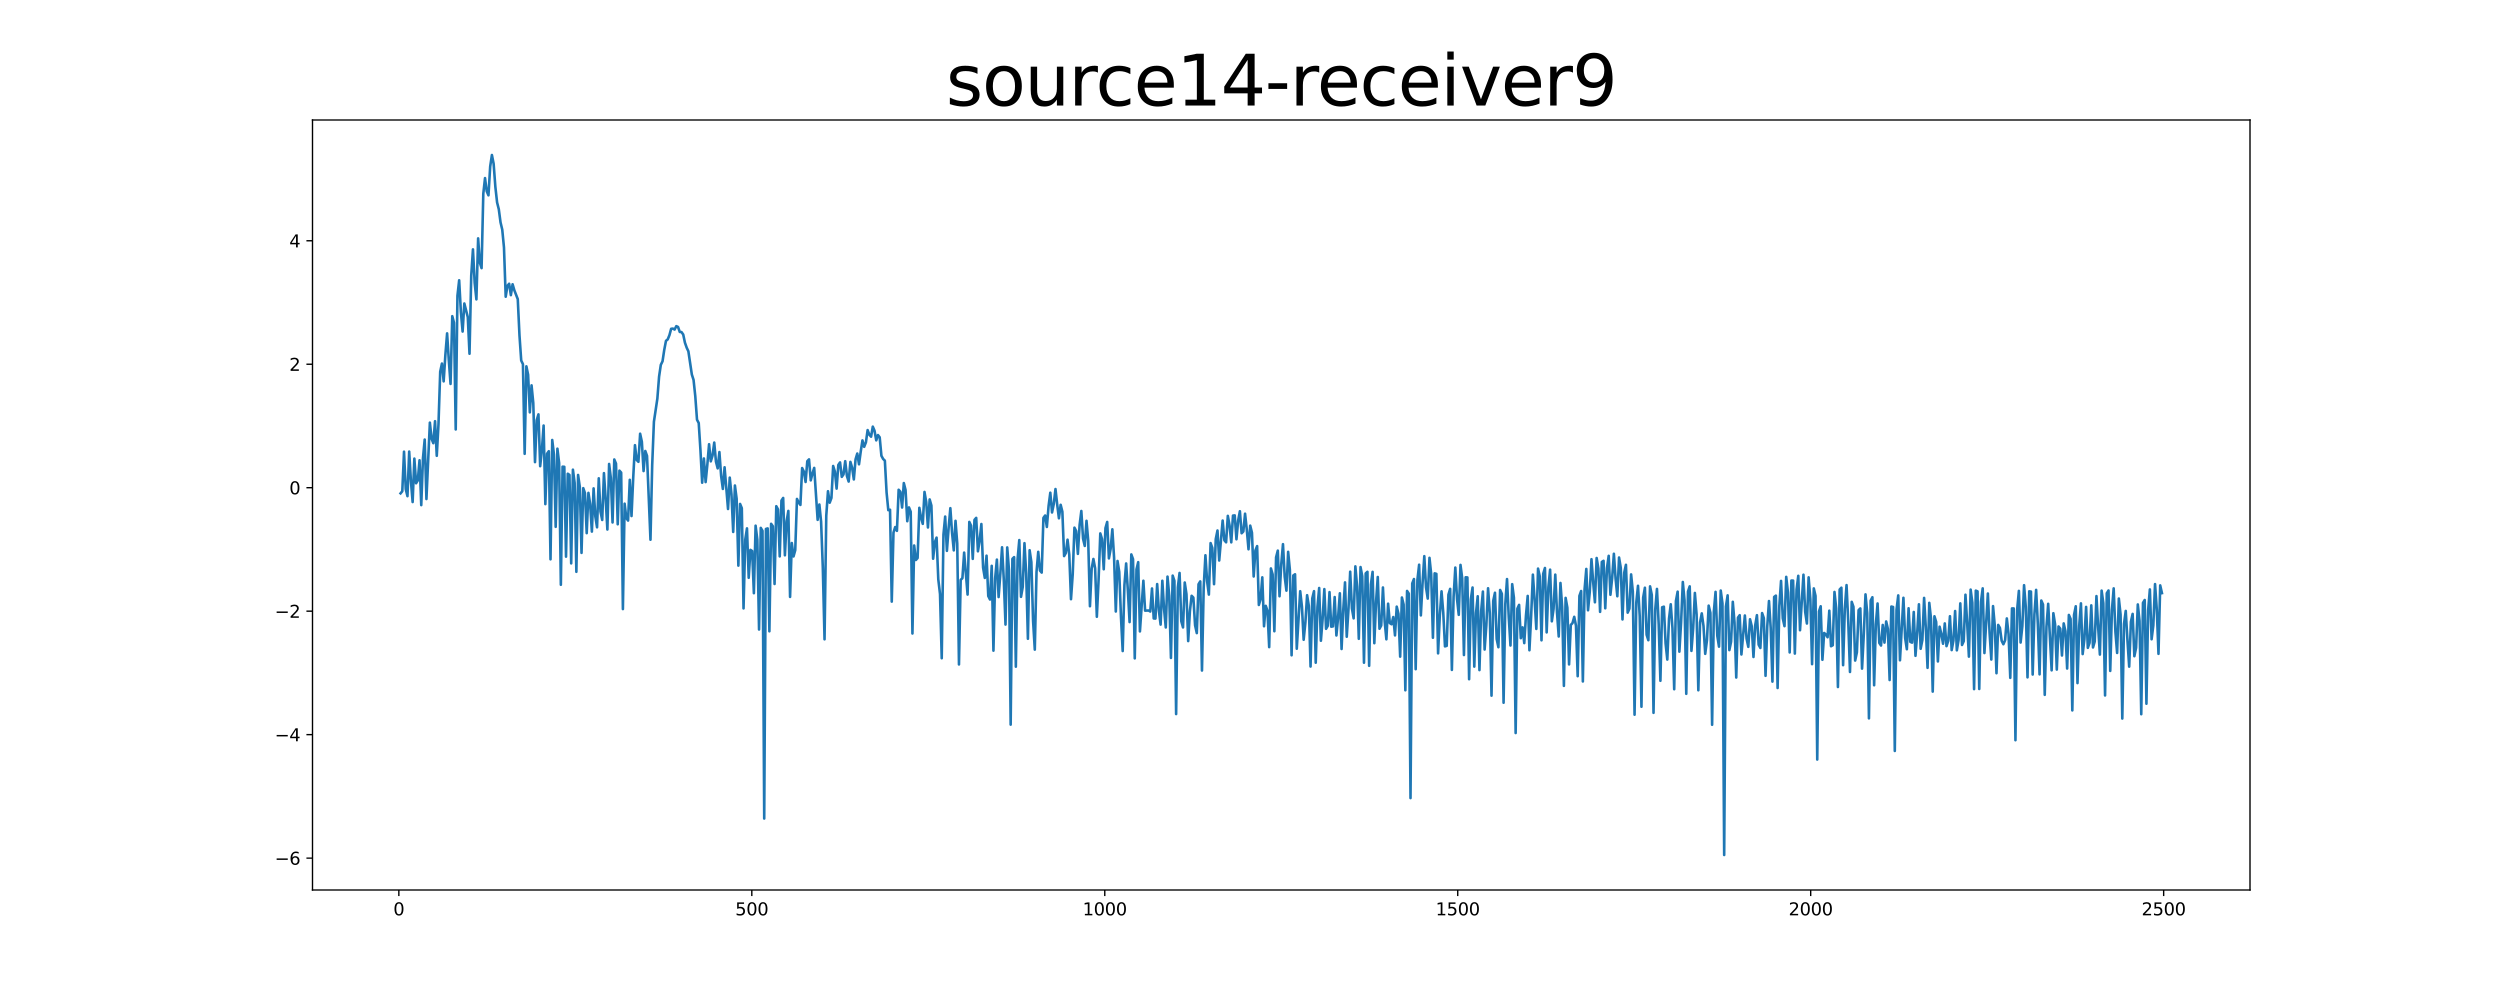 <?xml version="1.0" encoding="utf-8" standalone="no"?>
<!DOCTYPE svg PUBLIC "-//W3C//DTD SVG 1.1//EN"
  "http://www.w3.org/Graphics/SVG/1.1/DTD/svg11.dtd">
<svg xmlns:xlink="http://www.w3.org/1999/xlink" width="1440pt" height="576pt" viewBox="0 0 1440 576" xmlns="http://www.w3.org/2000/svg" version="1.1">
 <defs>
  <style type="text/css">*{stroke-linejoin: round; stroke-linecap: butt}</style>
 </defs>
 <g id="figure_1">
  <g id="patch_1">
   <path d="M 0 576 
L 1440 576 
L 1440 0 
L 0 0 
z
" style="fill: #ffffff"/>
  </g>
  <g id="axes_1">
   <g id="patch_2">
    <path d="M 180 512.64 
L 1296 512.64 
L 1296 69.12 
L 180 69.12 
z
" style="fill: #ffffff"/>
   </g>
   <g id="matplotlib.axis_1">
    <g id="xtick_1">
     <g id="line2d_1">
      <defs>
       <path id="m6f70f8dadd" d="M 0 0 
L 0 3.5 
" style="stroke: #000000; stroke-width: 0.8"/>
      </defs>
      <g>
       <use xlink:href="#m6f70f8dadd" x="229.735" y="512.64" style="stroke: #000000; stroke-width: 0.8"/>
      </g>
     </g>
     <g id="text_1">
      <!-- 0 -->
      <g transform="translate(226.553 527.238) scale(0.1 -0.1)">
       <defs>
        <path id="DejaVuSans-30" d="M 2034 4250 
Q 1547 4250 1301 3770 
Q 1056 3291 1056 2328 
Q 1056 1369 1301 889 
Q 1547 409 2034 409 
Q 2525 409 2770 889 
Q 3016 1369 3016 2328 
Q 3016 3291 2770 3770 
Q 2525 4250 2034 4250 
z
M 2034 4750 
Q 2819 4750 3233 4129 
Q 3647 3509 3647 2328 
Q 3647 1150 3233 529 
Q 2819 -91 2034 -91 
Q 1250 -91 836 529 
Q 422 1150 422 2328 
Q 422 3509 836 4129 
Q 1250 4750 2034 4750 
z
" transform="scale(0.016)"/>
       </defs>
       <use xlink:href="#DejaVuSans-30"/>
      </g>
     </g>
    </g>
    <g id="xtick_2">
     <g id="line2d_2">
      <g>
       <use xlink:href="#m6f70f8dadd" x="433.041" y="512.64" style="stroke: #000000; stroke-width: 0.8"/>
      </g>
     </g>
     <g id="text_2">
      <!-- 500 -->
      <g transform="translate(423.497 527.238) scale(0.1 -0.1)">
       <defs>
        <path id="DejaVuSans-35" d="M 691 4666 
L 3169 4666 
L 3169 4134 
L 1269 4134 
L 1269 2991 
Q 1406 3038 1543 3061 
Q 1681 3084 1819 3084 
Q 2600 3084 3056 2656 
Q 3513 2228 3513 1497 
Q 3513 744 3044 326 
Q 2575 -91 1722 -91 
Q 1428 -91 1123 -41 
Q 819 9 494 109 
L 494 744 
Q 775 591 1075 516 
Q 1375 441 1709 441 
Q 2250 441 2565 725 
Q 2881 1009 2881 1497 
Q 2881 1984 2565 2268 
Q 2250 2553 1709 2553 
Q 1456 2553 1204 2497 
Q 953 2441 691 2322 
L 691 4666 
z
" transform="scale(0.016)"/>
       </defs>
       <use xlink:href="#DejaVuSans-35"/>
       <use xlink:href="#DejaVuSans-30" x="63.623"/>
       <use xlink:href="#DejaVuSans-30" x="127.246"/>
      </g>
     </g>
    </g>
    <g id="xtick_3">
     <g id="line2d_3">
      <g>
       <use xlink:href="#m6f70f8dadd" x="636.347" y="512.64" style="stroke: #000000; stroke-width: 0.8"/>
      </g>
     </g>
     <g id="text_3">
      <!-- 1000 -->
      <g transform="translate(623.622 527.238) scale(0.1 -0.1)">
       <defs>
        <path id="DejaVuSans-31" d="M 794 531 
L 1825 531 
L 1825 4091 
L 703 3866 
L 703 4441 
L 1819 4666 
L 2450 4666 
L 2450 531 
L 3481 531 
L 3481 0 
L 794 0 
L 794 531 
z
" transform="scale(0.016)"/>
       </defs>
       <use xlink:href="#DejaVuSans-31"/>
       <use xlink:href="#DejaVuSans-30" x="63.623"/>
       <use xlink:href="#DejaVuSans-30" x="127.246"/>
       <use xlink:href="#DejaVuSans-30" x="190.869"/>
      </g>
     </g>
    </g>
    <g id="xtick_4">
     <g id="line2d_4">
      <g>
       <use xlink:href="#m6f70f8dadd" x="839.653" y="512.64" style="stroke: #000000; stroke-width: 0.8"/>
      </g>
     </g>
     <g id="text_4">
      <!-- 1500 -->
      <g transform="translate(826.928 527.238) scale(0.1 -0.1)">
       <use xlink:href="#DejaVuSans-31"/>
       <use xlink:href="#DejaVuSans-35" x="63.623"/>
       <use xlink:href="#DejaVuSans-30" x="127.246"/>
       <use xlink:href="#DejaVuSans-30" x="190.869"/>
      </g>
     </g>
    </g>
    <g id="xtick_5">
     <g id="line2d_5">
      <g>
       <use xlink:href="#m6f70f8dadd" x="1042.959" y="512.64" style="stroke: #000000; stroke-width: 0.8"/>
      </g>
     </g>
     <g id="text_5">
      <!-- 2000 -->
      <g transform="translate(1030.234 527.238) scale(0.1 -0.1)">
       <defs>
        <path id="DejaVuSans-32" d="M 1228 531 
L 3431 531 
L 3431 0 
L 469 0 
L 469 531 
Q 828 903 1448 1529 
Q 2069 2156 2228 2338 
Q 2531 2678 2651 2914 
Q 2772 3150 2772 3378 
Q 2772 3750 2511 3984 
Q 2250 4219 1831 4219 
Q 1534 4219 1204 4116 
Q 875 4013 500 3803 
L 500 4441 
Q 881 4594 1212 4672 
Q 1544 4750 1819 4750 
Q 2544 4750 2975 4387 
Q 3406 4025 3406 3419 
Q 3406 3131 3298 2873 
Q 3191 2616 2906 2266 
Q 2828 2175 2409 1742 
Q 1991 1309 1228 531 
z
" transform="scale(0.016)"/>
       </defs>
       <use xlink:href="#DejaVuSans-32"/>
       <use xlink:href="#DejaVuSans-30" x="63.623"/>
       <use xlink:href="#DejaVuSans-30" x="127.246"/>
       <use xlink:href="#DejaVuSans-30" x="190.869"/>
      </g>
     </g>
    </g>
    <g id="xtick_6">
     <g id="line2d_6">
      <g>
       <use xlink:href="#m6f70f8dadd" x="1246.265" y="512.64" style="stroke: #000000; stroke-width: 0.8"/>
      </g>
     </g>
     <g id="text_6">
      <!-- 2500 -->
      <g transform="translate(1233.54 527.238) scale(0.1 -0.1)">
       <use xlink:href="#DejaVuSans-32"/>
       <use xlink:href="#DejaVuSans-35" x="63.623"/>
       <use xlink:href="#DejaVuSans-30" x="127.246"/>
       <use xlink:href="#DejaVuSans-30" x="190.869"/>
      </g>
     </g>
    </g>
   </g>
   <g id="matplotlib.axis_2">
    <g id="ytick_1">
     <g id="line2d_7">
      <defs>
       <path id="mbc1208450d" d="M 0 0 
L -3.5 0 
" style="stroke: #000000; stroke-width: 0.8"/>
      </defs>
      <g>
       <use xlink:href="#mbc1208450d" x="180" y="494.285" style="stroke: #000000; stroke-width: 0.8"/>
      </g>
     </g>
     <g id="text_7">
      <!-- −6 -->
      <g transform="translate(158.258 498.084) scale(0.1 -0.1)">
       <defs>
        <path id="DejaVuSans-2212" d="M 678 2272 
L 4684 2272 
L 4684 1741 
L 678 1741 
L 678 2272 
z
" transform="scale(0.016)"/>
        <path id="DejaVuSans-36" d="M 2113 2584 
Q 1688 2584 1439 2293 
Q 1191 2003 1191 1497 
Q 1191 994 1439 701 
Q 1688 409 2113 409 
Q 2538 409 2786 701 
Q 3034 994 3034 1497 
Q 3034 2003 2786 2293 
Q 2538 2584 2113 2584 
z
M 3366 4563 
L 3366 3988 
Q 3128 4100 2886 4159 
Q 2644 4219 2406 4219 
Q 1781 4219 1451 3797 
Q 1122 3375 1075 2522 
Q 1259 2794 1537 2939 
Q 1816 3084 2150 3084 
Q 2853 3084 3261 2657 
Q 3669 2231 3669 1497 
Q 3669 778 3244 343 
Q 2819 -91 2113 -91 
Q 1303 -91 875 529 
Q 447 1150 447 2328 
Q 447 3434 972 4092 
Q 1497 4750 2381 4750 
Q 2619 4750 2861 4703 
Q 3103 4656 3366 4563 
z
" transform="scale(0.016)"/>
       </defs>
       <use xlink:href="#DejaVuSans-2212"/>
       <use xlink:href="#DejaVuSans-36" x="83.789"/>
      </g>
     </g>
    </g>
    <g id="ytick_2">
     <g id="line2d_8">
      <g>
       <use xlink:href="#mbc1208450d" x="180" y="423.165" style="stroke: #000000; stroke-width: 0.8"/>
      </g>
     </g>
     <g id="text_8">
      <!-- −4 -->
      <g transform="translate(158.258 426.964) scale(0.1 -0.1)">
       <defs>
        <path id="DejaVuSans-34" d="M 2419 4116 
L 825 1625 
L 2419 1625 
L 2419 4116 
z
M 2253 4666 
L 3047 4666 
L 3047 1625 
L 3713 1625 
L 3713 1100 
L 3047 1100 
L 3047 0 
L 2419 0 
L 2419 1100 
L 313 1100 
L 313 1709 
L 2253 4666 
z
" transform="scale(0.016)"/>
       </defs>
       <use xlink:href="#DejaVuSans-2212"/>
       <use xlink:href="#DejaVuSans-34" x="83.789"/>
      </g>
     </g>
    </g>
    <g id="ytick_3">
     <g id="line2d_9">
      <g>
       <use xlink:href="#mbc1208450d" x="180" y="352.044" style="stroke: #000000; stroke-width: 0.8"/>
      </g>
     </g>
     <g id="text_9">
      <!-- −2 -->
      <g transform="translate(158.258 355.844) scale(0.1 -0.1)">
       <use xlink:href="#DejaVuSans-2212"/>
       <use xlink:href="#DejaVuSans-32" x="83.789"/>
      </g>
     </g>
    </g>
    <g id="ytick_4">
     <g id="line2d_10">
      <g>
       <use xlink:href="#mbc1208450d" x="180" y="280.924" style="stroke: #000000; stroke-width: 0.8"/>
      </g>
     </g>
     <g id="text_10">
      <!-- 0 -->
      <g transform="translate(166.637 284.723) scale(0.1 -0.1)">
       <use xlink:href="#DejaVuSans-30"/>
      </g>
     </g>
    </g>
    <g id="ytick_5">
     <g id="line2d_11">
      <g>
       <use xlink:href="#mbc1208450d" x="180" y="209.804" style="stroke: #000000; stroke-width: 0.8"/>
      </g>
     </g>
     <g id="text_11">
      <!-- 2 -->
      <g transform="translate(166.637 213.603) scale(0.1 -0.1)">
       <use xlink:href="#DejaVuSans-32"/>
      </g>
     </g>
    </g>
    <g id="ytick_6">
     <g id="line2d_12">
      <g>
       <use xlink:href="#mbc1208450d" x="180" y="138.683" style="stroke: #000000; stroke-width: 0.8"/>
      </g>
     </g>
     <g id="text_12">
      <!-- 4 -->
      <g transform="translate(166.637 142.483) scale(0.1 -0.1)">
       <use xlink:href="#DejaVuSans-34"/>
      </g>
     </g>
    </g>
   </g>
   <g id="line2d_13">
    <path d="M 230.727 284.172 
L 231.72 282.941 
L 232.713 260.171 
L 233.705 281.722 
L 234.698 285.793 
L 235.691 260.107 
L 236.684 277.08 
L 237.676 289.169 
L 238.669 264.153 
L 239.662 278.362 
L 240.654 276.732 
L 241.647 265.117 
L 242.64 290.954 
L 243.632 263.898 
L 244.625 253.189 
L 245.618 287.439 
L 247.603 243.435 
L 248.596 252.725 
L 249.589 255.269 
L 250.581 242.608 
L 251.574 262.536 
L 252.567 244.346 
L 253.56 214.097 
L 254.552 209.41 
L 255.545 219.665 
L 256.538 204.382 
L 257.53 192.023 
L 258.523 207.693 
L 259.516 221.142 
L 260.508 182.118 
L 261.501 185.911 
L 262.494 247.365 
L 263.487 170.35 
L 264.479 161.44 
L 265.472 179.762 
L 266.465 190.974 
L 267.457 174.805 
L 269.443 182.656 
L 270.436 203.754 
L 271.428 158.82 
L 272.421 143.637 
L 273.414 162.954 
L 274.406 172.436 
L 275.399 137.304 
L 276.392 151.295 
L 277.384 154.451 
L 278.377 111.614 
L 279.37 102.577 
L 280.363 110.217 
L 281.355 112.512 
L 282.348 95.9 
L 283.341 89.28 
L 284.333 94.321 
L 285.326 107.632 
L 286.319 116.575 
L 287.312 120.551 
L 288.304 128.073 
L 289.297 132.275 
L 290.29 142.546 
L 291.282 170.915 
L 292.275 164.656 
L 293.268 163.433 
L 294.26 170.005 
L 295.253 163.737 
L 296.246 167.169 
L 298.231 172.293 
L 299.224 193.243 
L 300.217 207.661 
L 301.209 209.739 
L 302.202 261.401 
L 303.195 211.001 
L 304.188 215.87 
L 305.18 237.52 
L 306.173 221.96 
L 307.166 232.132 
L 308.158 266.189 
L 309.151 242.038 
L 310.144 238.67 
L 311.136 268.528 
L 312.129 259.156 
L 313.122 245.11 
L 314.115 290.374 
L 315.107 261.337 
L 316.1 259.899 
L 317.093 322.16 
L 318.085 253.433 
L 319.078 261.809 
L 320.071 303.458 
L 321.064 258.439 
L 322.056 266.714 
L 323.049 336.823 
L 324.042 268.808 
L 325.034 268.889 
L 326.027 320.636 
L 327.02 272.872 
L 328.012 273.558 
L 329.005 324.503 
L 329.998 270.534 
L 330.991 278.185 
L 331.983 329.364 
L 332.976 273.574 
L 333.969 280.454 
L 334.961 318.461 
L 335.954 281.174 
L 336.947 284.064 
L 337.94 307.095 
L 338.932 283.889 
L 339.925 290.315 
L 340.918 306.198 
L 341.91 281.314 
L 342.903 297.427 
L 343.896 303.733 
L 344.888 275.507 
L 345.881 294.662 
L 346.874 299.499 
L 347.867 272.528 
L 348.859 287.425 
L 349.852 305.005 
L 350.845 267.238 
L 351.837 275.328 
L 352.83 300.936 
L 353.823 264.655 
L 354.816 267.038 
L 355.808 301.981 
L 356.801 271.094 
L 357.794 272.204 
L 358.786 350.831 
L 359.779 290.11 
L 360.772 298.418 
L 361.764 299.849 
L 362.757 276.377 
L 363.75 297.238 
L 364.743 274.964 
L 365.735 256.427 
L 366.728 264.927 
L 367.721 266.003 
L 368.713 249.816 
L 369.706 254.436 
L 370.699 271.329 
L 371.692 259.771 
L 372.684 262.593 
L 374.67 310.883 
L 375.662 267.915 
L 376.655 242.91 
L 378.64 229.607 
L 379.633 216.897 
L 380.626 210.156 
L 381.619 208.092 
L 382.611 201.504 
L 383.604 196.309 
L 384.597 195.498 
L 385.589 193.065 
L 386.582 189.386 
L 387.575 189.26 
L 388.568 189.827 
L 389.56 187.861 
L 390.553 188.33 
L 391.546 191.193 
L 392.538 191.277 
L 393.531 192.678 
L 394.524 197.381 
L 395.516 200.216 
L 396.509 202.362 
L 398.495 215.715 
L 399.487 218.829 
L 400.48 228.195 
L 401.473 241.742 
L 402.465 243.666 
L 403.458 259.337 
L 404.451 278.04 
L 405.444 264.075 
L 406.436 277.688 
L 407.429 267.587 
L 408.422 255.874 
L 409.414 265.74 
L 410.407 262.422 
L 411.4 254.922 
L 412.392 265.895 
L 413.385 269.784 
L 414.378 260.393 
L 415.371 274.108 
L 416.363 281.626 
L 417.356 269.154 
L 419.341 293.181 
L 420.334 275.099 
L 421.327 284.719 
L 422.32 306.401 
L 423.312 279.654 
L 424.305 287.337 
L 425.298 325.798 
L 426.29 290.267 
L 427.283 292.698 
L 428.276 350.437 
L 429.268 310.772 
L 430.261 304.345 
L 431.254 332.807 
L 432.247 316.724 
L 433.239 317.392 
L 434.232 341.682 
L 435.225 302.791 
L 436.217 310.901 
L 437.21 362.599 
L 438.203 304.061 
L 439.196 305.767 
L 440.188 471.478 
L 441.181 304.674 
L 442.174 304.361 
L 443.166 363.626 
L 444.159 301.706 
L 445.152 303.111 
L 446.144 336.375 
L 447.137 291.575 
L 448.13 293.409 
L 449.123 320.483 
L 450.115 288.336 
L 451.108 286.823 
L 452.101 319.853 
L 453.093 300.221 
L 454.086 294.286 
L 455.079 343.817 
L 456.072 312.783 
L 457.064 320.511 
L 458.057 316.889 
L 459.05 287.384 
L 460.042 289.446 
L 461.035 290.837 
L 462.028 269.599 
L 463.02 271.637 
L 464.013 277.623 
L 465.006 265.634 
L 465.999 264.597 
L 466.991 276.688 
L 467.984 272.735 
L 468.977 269.511 
L 470.962 299.433 
L 471.955 290.596 
L 472.948 300.518 
L 473.94 327.011 
L 474.933 368.244 
L 475.926 297.059 
L 476.918 282.941 
L 477.911 289.546 
L 478.904 286.81 
L 479.896 268.408 
L 480.889 271.605 
L 481.882 281.446 
L 482.875 267.787 
L 483.867 266.347 
L 484.86 274.672 
L 485.853 273.246 
L 486.845 265.642 
L 487.838 274.208 
L 488.831 277.38 
L 489.824 266.047 
L 490.816 269.388 
L 491.809 276.156 
L 492.802 264.585 
L 493.794 261.234 
L 494.787 267.435 
L 495.78 260.116 
L 496.772 253.667 
L 497.765 257.363 
L 498.758 254.809 
L 499.751 247.73 
L 500.743 250.383 
L 501.736 251.527 
L 502.729 245.74 
L 503.721 248.082 
L 504.714 253.643 
L 505.707 250.592 
L 506.7 251.871 
L 507.692 262.52 
L 508.685 264.367 
L 509.678 265.329 
L 510.67 283.679 
L 511.663 293.86 
L 512.656 293.61 
L 513.648 346.532 
L 514.641 306.79 
L 515.634 303.59 
L 516.627 305.772 
L 517.619 282.105 
L 518.612 283.227 
L 519.605 292.337 
L 520.597 278.247 
L 521.59 282.206 
L 522.583 300.218 
L 523.576 292.278 
L 524.568 294.763 
L 525.561 364.896 
L 526.554 314.21 
L 527.546 322.554 
L 528.539 321.422 
L 529.532 292.496 
L 530.524 298.104 
L 531.517 301.746 
L 532.51 283.353 
L 533.503 289.187 
L 534.495 303.824 
L 535.488 287.667 
L 536.481 291.209 
L 537.473 321.829 
L 538.466 312.33 
L 539.459 309.667 
L 540.452 333.693 
L 541.444 342.126 
L 542.437 379.141 
L 543.43 307.907 
L 544.422 297.544 
L 545.415 317.296 
L 546.408 304.083 
L 547.4 292.708 
L 548.393 306.983 
L 549.386 317.021 
L 550.379 299.997 
L 551.371 313.086 
L 552.364 382.722 
L 553.357 333.999 
L 554.349 333.027 
L 555.342 318.301 
L 557.328 342.472 
L 558.32 300.623 
L 559.313 302.766 
L 560.306 321.911 
L 561.298 299.443 
L 562.291 298.297 
L 563.284 317.555 
L 564.276 311.335 
L 565.269 301.832 
L 566.262 326.96 
L 567.255 332.888 
L 568.247 320.069 
L 569.24 343.316 
L 570.233 345.322 
L 571.225 325.917 
L 572.218 374.785 
L 573.211 333.066 
L 574.204 322.334 
L 575.196 343.906 
L 576.189 330.486 
L 577.182 315.243 
L 578.174 333.708 
L 579.167 359.75 
L 580.16 315.324 
L 581.152 328.138 
L 582.145 417.389 
L 583.138 321.89 
L 584.131 320.909 
L 585.123 384.013 
L 586.116 322.177 
L 587.109 311.091 
L 588.101 343.773 
L 589.094 338.078 
L 590.087 312.865 
L 591.08 330.231 
L 592.072 367.927 
L 593.065 316.927 
L 594.058 323.767 
L 595.05 357.581 
L 596.043 374.184 
L 597.036 329.392 
L 598.028 317.861 
L 599.021 328.643 
L 600.014 329.816 
L 601.007 298.289 
L 601.999 296.938 
L 602.992 303.53 
L 603.985 291.437 
L 604.977 283.801 
L 605.97 295.182 
L 606.963 290.337 
L 607.956 281.692 
L 608.948 290.672 
L 609.941 298.541 
L 610.934 290.769 
L 611.926 294.77 
L 612.919 320.306 
L 613.912 318.553 
L 614.904 310.865 
L 615.897 319.504 
L 616.89 345.134 
L 617.883 330.827 
L 618.875 303.93 
L 619.868 305.878 
L 620.861 319.029 
L 621.853 302.355 
L 622.846 294.332 
L 623.839 310.313 
L 624.832 314.463 
L 625.824 299.995 
L 626.817 311.585 
L 627.81 349.193 
L 628.802 327.585 
L 629.795 321.968 
L 630.788 327.332 
L 631.78 355.25 
L 632.773 334.38 
L 633.766 307.24 
L 634.759 310.519 
L 635.751 327.9 
L 636.744 304.199 
L 637.737 300.642 
L 638.729 321.636 
L 639.722 316.156 
L 640.715 304.872 
L 641.708 321.152 
L 642.7 352.231 
L 643.693 323.119 
L 644.686 329.448 
L 645.678 355.345 
L 646.671 375 
L 647.664 337 
L 648.656 324.556 
L 649.649 340.197 
L 650.642 358.316 
L 651.635 319.338 
L 652.627 322.067 
L 653.62 379.226 
L 654.613 327.988 
L 655.605 323.801 
L 656.598 363.693 
L 658.584 334.502 
L 659.576 351.734 
L 661.562 351.649 
L 662.554 352.235 
L 663.547 338.957 
L 664.54 356.225 
L 665.532 356.293 
L 666.525 336.427 
L 667.518 351.717 
L 668.511 359.772 
L 669.503 334.521 
L 670.496 350.778 
L 671.489 361.417 
L 672.481 332.129 
L 673.474 343.177 
L 674.467 378.975 
L 675.46 331.549 
L 676.452 334.558 
L 677.445 411.302 
L 678.438 338.354 
L 679.43 330.015 
L 680.423 357.819 
L 681.416 361.398 
L 682.408 335.527 
L 683.401 342.208 
L 684.394 369.263 
L 685.387 351.951 
L 686.379 343.182 
L 687.372 344.206 
L 688.365 360.142 
L 689.357 364.673 
L 690.35 336.521 
L 691.343 334.887 
L 692.336 386.228 
L 693.328 338.369 
L 694.321 319.834 
L 695.314 334.915 
L 696.306 342.479 
L 697.299 312.827 
L 698.292 315.61 
L 699.284 336.485 
L 700.277 310.511 
L 701.27 305.565 
L 702.263 322.854 
L 704.248 299.835 
L 705.241 311.202 
L 706.233 312.375 
L 707.226 297.136 
L 708.219 302.646 
L 709.212 312.394 
L 710.204 296.986 
L 711.197 296.86 
L 712.19 310.625 
L 713.182 299.794 
L 714.175 294.475 
L 715.168 307.15 
L 716.16 306.14 
L 717.153 295.889 
L 718.146 305.033 
L 719.139 316.385 
L 720.131 302.763 
L 721.124 306.867 
L 722.117 332.055 
L 723.109 317.076 
L 724.102 314.557 
L 725.095 348.459 
L 726.088 345.132 
L 727.08 332.548 
L 728.073 360.727 
L 729.066 348.959 
L 730.058 351.79 
L 731.051 372.747 
L 732.044 327.424 
L 733.036 330.858 
L 734.029 363.596 
L 735.022 321.031 
L 736.015 317.152 
L 737.007 343.45 
L 738 325.034 
L 738.993 313.444 
L 739.985 332.17 
L 740.978 340.214 
L 741.971 317.855 
L 742.964 328.2 
L 743.956 377.448 
L 744.949 331.468 
L 745.942 330.789 
L 746.934 373.668 
L 748.92 340.542 
L 749.912 349.428 
L 750.905 368.494 
L 751.898 358.589 
L 752.891 342.839 
L 753.883 349.025 
L 754.876 383.926 
L 755.869 344.673 
L 756.861 340.508 
L 757.854 381.721 
L 758.847 349.612 
L 759.84 338.687 
L 760.832 369.063 
L 761.825 356.514 
L 762.818 339.328 
L 763.81 362.208 
L 764.803 360.462 
L 765.796 341.06 
L 766.788 360.972 
L 767.781 360.796 
L 768.774 343.908 
L 769.767 366.028 
L 770.759 355.368 
L 771.752 341.746 
L 772.745 373.826 
L 773.737 350.977 
L 774.73 335.464 
L 775.723 366.764 
L 776.716 350.935 
L 777.708 329.298 
L 778.701 350.431 
L 779.694 356.168 
L 780.686 326.227 
L 781.679 337.85 
L 782.672 367.952 
L 783.664 326.626 
L 784.657 331.901 
L 785.65 381.724 
L 786.643 330.277 
L 787.635 329.365 
L 788.628 383.505 
L 789.621 336.716 
L 790.613 329.39 
L 791.606 370.485 
L 792.599 346.842 
L 793.592 332.353 
L 794.584 362.16 
L 795.577 360.295 
L 796.57 338.386 
L 797.562 357.928 
L 798.555 368.247 
L 799.548 347.723 
L 800.54 358.912 
L 801.533 359.569 
L 802.526 355.417 
L 803.519 365.989 
L 804.511 349.427 
L 805.504 353.568 
L 806.497 378.223 
L 807.489 344.162 
L 808.482 348.213 
L 809.475 397.601 
L 810.468 340.381 
L 811.46 341.916 
L 812.453 459.697 
L 813.446 336.063 
L 814.438 333.522 
L 815.431 385.454 
L 816.424 334.067 
L 817.416 325.271 
L 818.409 354.47 
L 819.402 335.69 
L 820.395 320.35 
L 821.387 338.292 
L 822.38 344.79 
L 823.373 321.304 
L 824.365 330.712 
L 825.358 367.341 
L 826.351 330.251 
L 827.344 330.54 
L 828.336 376.336 
L 829.329 354.504 
L 830.322 340.605 
L 831.314 352.865 
L 832.307 372.314 
L 833.3 372.005 
L 834.292 342.55 
L 835.285 339.184 
L 836.278 385.869 
L 837.271 343.769 
L 838.263 326.923 
L 839.256 345.133 
L 840.249 354.143 
L 841.241 325.386 
L 842.234 333.116 
L 843.227 377.299 
L 844.22 332.521 
L 845.212 332.606 
L 846.205 391.231 
L 847.198 345.244 
L 848.19 338.403 
L 849.183 383.971 
L 850.176 353.123 
L 851.168 343.447 
L 852.161 385.981 
L 853.154 351.913 
L 854.147 340.743 
L 855.139 374.131 
L 856.132 360.155 
L 857.125 338.838 
L 858.117 353.031 
L 859.11 400.701 
L 860.103 346.105 
L 861.096 341.418 
L 862.088 368.098 
L 863.081 372.808 
L 864.074 339.824 
L 865.066 342.035 
L 866.059 404.78 
L 867.052 347.86 
L 868.044 333.544 
L 869.037 355.438 
L 870.03 371.814 
L 871.023 336.485 
L 872.015 344.362 
L 873.008 422.228 
L 874.001 350.585 
L 874.993 348.411 
L 875.986 367.602 
L 876.979 361.361 
L 877.972 370.43 
L 878.964 354.433 
L 879.957 343.251 
L 880.95 374.551 
L 881.942 354.732 
L 882.935 330.992 
L 883.928 345.359 
L 884.92 362.265 
L 885.913 327.509 
L 886.906 331.998 
L 887.899 368.822 
L 888.891 330.48 
L 889.884 327.159 
L 890.877 364.26 
L 891.869 338.236 
L 892.862 328.123 
L 893.855 357.883 
L 894.848 350.688 
L 895.84 330.983 
L 896.833 352.797 
L 897.826 366.621 
L 898.818 335.793 
L 899.811 349.582 
L 900.804 395.063 
L 901.796 344.383 
L 902.789 350.027 
L 903.782 382.703 
L 904.775 359.962 
L 905.767 358.891 
L 906.76 355.286 
L 907.753 360.35 
L 908.745 389.494 
L 909.738 343.224 
L 910.731 340.435 
L 911.724 392.52 
L 912.716 339.392 
L 913.709 327.709 
L 914.702 351.527 
L 915.694 341.012 
L 916.687 322.098 
L 917.68 335.494 
L 918.672 346.92 
L 919.665 321.408 
L 920.658 327.473 
L 921.651 352.433 
L 922.643 323.689 
L 923.636 323.028 
L 924.629 350.381 
L 925.621 327.134 
L 926.614 320.154 
L 927.607 342.597 
L 928.6 332.928 
L 929.592 318.966 
L 930.585 333.359 
L 931.578 343.448 
L 932.57 321.123 
L 933.563 327.061 
L 934.556 356.796 
L 935.548 329.898 
L 936.541 325.324 
L 937.534 352.889 
L 938.527 350.597 
L 939.519 330.857 
L 940.512 340.865 
L 941.505 411.669 
L 942.497 347.07 
L 943.49 337.413 
L 944.483 354.895 
L 945.476 407.091 
L 946.468 344.207 
L 947.461 338.525 
L 948.454 365.612 
L 949.446 368.763 
L 950.439 337.739 
L 951.432 342.72 
L 952.424 410.589 
L 953.417 351.116 
L 954.41 339.216 
L 955.403 359.522 
L 956.395 392.135 
L 957.388 349.803 
L 958.381 349.446 
L 959.373 370.571 
L 960.366 379.91 
L 961.359 356.317 
L 962.352 348.062 
L 963.344 361.915 
L 964.337 397 
L 965.33 346.182 
L 966.322 340.784 
L 967.315 375.36 
L 968.308 358.48 
L 969.3 335.227 
L 970.293 345.901 
L 971.286 399.638 
L 972.279 340.748 
L 973.271 337.741 
L 974.264 374.907 
L 975.257 362.005 
L 976.249 341.538 
L 977.242 353.915 
L 978.235 397.6 
L 979.228 358.51 
L 980.22 353.306 
L 981.213 360.572 
L 982.206 376.612 
L 983.198 368.833 
L 984.191 348.846 
L 985.184 353.028 
L 986.176 417.464 
L 987.169 352.353 
L 988.162 340.915 
L 989.155 366.177 
L 990.147 372.473 
L 991.14 340.157 
L 992.133 347.539 
L 993.125 492.48 
L 994.118 349.415 
L 995.111 342.928 
L 996.104 374.471 
L 997.096 369.624 
L 998.089 346.642 
L 999.082 358.608 
L 1000.074 390.255 
L 1001.067 355.76 
L 1002.06 354.344 
L 1003.052 376.978 
L 1005.038 354.531 
L 1006.031 367.885 
L 1007.023 372.588 
L 1008.016 356.691 
L 1009.009 360.737 
L 1010.001 378.418 
L 1010.994 360.244 
L 1011.987 354.341 
L 1012.98 371.332 
L 1013.972 373.23 
L 1014.965 353.13 
L 1015.958 356.037 
L 1016.95 389.267 
L 1017.943 360.733 
L 1018.936 346.196 
L 1019.928 361.784 
L 1020.921 392.608 
L 1021.914 343.817 
L 1022.907 343.084 
L 1023.899 396.288 
L 1024.892 348.899 
L 1025.885 334.606 
L 1026.877 356.145 
L 1027.87 360.672 
L 1028.863 332.273 
L 1029.856 341.275 
L 1030.848 375.8 
L 1031.841 334.405 
L 1032.834 334.431 
L 1033.826 376.462 
L 1034.819 339.544 
L 1035.812 331.669 
L 1036.804 363.019 
L 1038.79 331.034 
L 1039.783 352.416 
L 1040.775 359.145 
L 1041.768 332.552 
L 1042.761 345.102 
L 1043.753 382.556 
L 1044.746 338.918 
L 1045.739 343.246 
L 1046.732 437.499 
L 1047.724 352.223 
L 1048.717 349.214 
L 1049.71 380.029 
L 1050.702 364.6 
L 1051.695 365.404 
L 1052.688 367.066 
L 1053.68 351.747 
L 1054.673 372.238 
L 1055.666 371.665 
L 1056.659 340.964 
L 1057.651 350.421 
L 1058.644 395.718 
L 1059.637 339.541 
L 1060.629 338.517 
L 1061.622 383.143 
L 1062.615 350.695 
L 1063.608 337.02 
L 1064.6 358.414 
L 1065.593 387.052 
L 1066.586 346.666 
L 1067.578 349.522 
L 1068.571 380.482 
L 1069.564 375.736 
L 1070.556 351.417 
L 1071.549 350.463 
L 1072.542 385.128 
L 1073.535 365.496 
L 1074.527 342.362 
L 1075.52 353.123 
L 1076.513 413.778 
L 1077.505 345.929 
L 1078.498 344.014 
L 1079.491 394.711 
L 1080.484 359.617 
L 1081.476 347.603 
L 1082.469 370.327 
L 1083.462 371.828 
L 1084.454 359.971 
L 1085.447 370.133 
L 1086.44 357.955 
L 1087.432 362.333 
L 1088.425 391.696 
L 1089.418 349.38 
L 1090.411 349.613 
L 1091.403 432.547 
L 1092.396 351.221 
L 1093.389 342.954 
L 1094.381 380.329 
L 1096.367 344.326 
L 1097.36 367.506 
L 1098.352 373.966 
L 1099.345 350.362 
L 1100.338 369.705 
L 1101.33 370.161 
L 1102.323 352.5 
L 1103.316 377.743 
L 1104.308 364.484 
L 1105.301 348.075 
L 1106.294 373.701 
L 1107.287 368.586 
L 1108.279 344.397 
L 1109.272 361.692 
L 1110.265 384.678 
L 1111.257 347.242 
L 1112.25 356.27 
L 1113.243 398.365 
L 1114.236 354.973 
L 1115.228 358.244 
L 1116.221 380.994 
L 1117.214 360.973 
L 1118.206 365.195 
L 1119.199 370.797 
L 1120.192 359.091 
L 1121.184 372.18 
L 1122.177 369.122 
L 1123.17 354.951 
L 1124.163 374.459 
L 1125.155 368.973 
L 1126.148 351.951 
L 1127.141 374.596 
L 1128.133 368.603 
L 1129.126 347.546 
L 1130.119 371.502 
L 1131.112 369.316 
L 1132.104 342.561 
L 1133.097 359.038 
L 1134.09 378.22 
L 1135.082 339.609 
L 1136.075 347.19 
L 1137.068 396.94 
L 1138.06 340.206 
L 1139.053 340.629 
L 1140.046 396.845 
L 1141.039 346.659 
L 1142.031 338.897 
L 1143.024 376.16 
L 1145.009 341.87 
L 1146.002 364.504 
L 1146.995 379.889 
L 1147.988 349.118 
L 1148.98 360.285 
L 1149.973 387.779 
L 1150.966 359.953 
L 1151.958 361.683 
L 1152.951 369.068 
L 1153.944 371.084 
L 1154.936 368.802 
L 1155.929 356.223 
L 1156.922 365.204 
L 1157.915 390.44 
L 1158.907 350.453 
L 1159.9 350.45 
L 1160.893 426.361 
L 1161.885 351.106 
L 1162.878 340.341 
L 1163.871 370.097 
L 1164.864 360.686 
L 1165.856 337.077 
L 1166.849 349.582 
L 1167.842 390.155 
L 1168.834 340.591 
L 1169.827 340.761 
L 1170.82 388.531 
L 1171.812 353.96 
L 1172.805 339.77 
L 1173.798 359.482 
L 1174.791 388.429 
L 1175.783 345.907 
L 1176.776 348.194 
L 1177.769 400.222 
L 1178.761 360.972 
L 1179.754 347.798 
L 1181.74 386.116 
L 1182.732 353.209 
L 1183.725 359.609 
L 1184.718 385.669 
L 1185.71 360.85 
L 1186.703 362.117 
L 1187.696 377.573 
L 1188.688 359.077 
L 1189.681 363.592 
L 1190.674 385.077 
L 1191.667 354.207 
L 1192.659 356.52 
L 1193.652 409.193 
L 1194.645 354.199 
L 1195.637 349.208 
L 1196.63 393.462 
L 1197.623 360.436 
L 1198.616 347.541 
L 1199.608 376.748 
L 1200.601 368.225 
L 1201.594 349.579 
L 1202.586 373.153 
L 1203.579 370.286 
L 1204.572 348.686 
L 1205.564 372.929 
L 1206.557 369.528 
L 1207.55 343.362 
L 1208.543 361.335 
L 1209.535 377.031 
L 1210.528 340.191 
L 1211.521 347.45 
L 1212.513 400.576 
L 1213.506 341.703 
L 1214.499 340.117 
L 1215.492 386.445 
L 1216.484 351.153 
L 1217.477 338.907 
L 1218.47 363.905 
L 1219.462 376.099 
L 1220.455 344.754 
L 1221.448 353.945 
L 1222.44 413.882 
L 1223.433 359.304 
L 1224.426 351.888 
L 1225.419 368.963 
L 1226.411 383.989 
L 1227.404 358.124 
L 1228.397 353.601 
L 1229.389 377.981 
L 1230.382 373.111 
L 1231.375 348.162 
L 1232.368 357.697 
L 1233.36 411.385 
L 1234.353 347.234 
L 1235.346 345.596 
L 1236.338 405.349 
L 1237.331 351.432 
L 1238.324 339.508 
L 1239.316 368.218 
L 1240.309 360.256 
L 1241.302 336.438 
L 1242.295 350.93 
L 1243.287 376.608 
L 1244.28 337.179 
L 1245.273 341.638 
L 1245.273 341.638 
" clip-path="url(#p1974908112)" style="fill: none; stroke: #1f77b4; stroke-width: 1.5; stroke-linecap: square"/>
   </g>
   <g id="patch_3">
    <path d="M 180 512.64 
L 180 69.12 
" style="fill: none; stroke: #000000; stroke-width: 0.8; stroke-linejoin: miter; stroke-linecap: square"/>
   </g>
   <g id="patch_4">
    <path d="M 1296 512.64 
L 1296 69.12 
" style="fill: none; stroke: #000000; stroke-width: 0.8; stroke-linejoin: miter; stroke-linecap: square"/>
   </g>
   <g id="patch_5">
    <path d="M 180 512.64 
L 1296 512.64 
" style="fill: none; stroke: #000000; stroke-width: 0.8; stroke-linejoin: miter; stroke-linecap: square"/>
   </g>
   <g id="patch_6">
    <path d="M 180 69.12 
L 1296 69.12 
" style="fill: none; stroke: #000000; stroke-width: 0.8; stroke-linejoin: miter; stroke-linecap: square"/>
   </g>
   <g id="text_13">
    <!-- source14-receiver9 -->
    <g transform="translate(544.9 60.801) scale(0.4 -0.4)">
     <defs>
      <path id="DejaVuSans-73" d="M 2834 3397 
L 2834 2853 
Q 2591 2978 2328 3040 
Q 2066 3103 1784 3103 
Q 1356 3103 1142 2972 
Q 928 2841 928 2578 
Q 928 2378 1081 2264 
Q 1234 2150 1697 2047 
L 1894 2003 
Q 2506 1872 2764 1633 
Q 3022 1394 3022 966 
Q 3022 478 2636 193 
Q 2250 -91 1575 -91 
Q 1294 -91 989 -36 
Q 684 19 347 128 
L 347 722 
Q 666 556 975 473 
Q 1284 391 1588 391 
Q 1994 391 2212 530 
Q 2431 669 2431 922 
Q 2431 1156 2273 1281 
Q 2116 1406 1581 1522 
L 1381 1569 
Q 847 1681 609 1914 
Q 372 2147 372 2553 
Q 372 3047 722 3315 
Q 1072 3584 1716 3584 
Q 2034 3584 2315 3537 
Q 2597 3491 2834 3397 
z
" transform="scale(0.016)"/>
      <path id="DejaVuSans-6f" d="M 1959 3097 
Q 1497 3097 1228 2736 
Q 959 2375 959 1747 
Q 959 1119 1226 758 
Q 1494 397 1959 397 
Q 2419 397 2687 759 
Q 2956 1122 2956 1747 
Q 2956 2369 2687 2733 
Q 2419 3097 1959 3097 
z
M 1959 3584 
Q 2709 3584 3137 3096 
Q 3566 2609 3566 1747 
Q 3566 888 3137 398 
Q 2709 -91 1959 -91 
Q 1206 -91 779 398 
Q 353 888 353 1747 
Q 353 2609 779 3096 
Q 1206 3584 1959 3584 
z
" transform="scale(0.016)"/>
      <path id="DejaVuSans-75" d="M 544 1381 
L 544 3500 
L 1119 3500 
L 1119 1403 
Q 1119 906 1312 657 
Q 1506 409 1894 409 
Q 2359 409 2629 706 
Q 2900 1003 2900 1516 
L 2900 3500 
L 3475 3500 
L 3475 0 
L 2900 0 
L 2900 538 
Q 2691 219 2414 64 
Q 2138 -91 1772 -91 
Q 1169 -91 856 284 
Q 544 659 544 1381 
z
M 1991 3584 
L 1991 3584 
z
" transform="scale(0.016)"/>
      <path id="DejaVuSans-72" d="M 2631 2963 
Q 2534 3019 2420 3045 
Q 2306 3072 2169 3072 
Q 1681 3072 1420 2755 
Q 1159 2438 1159 1844 
L 1159 0 
L 581 0 
L 581 3500 
L 1159 3500 
L 1159 2956 
Q 1341 3275 1631 3429 
Q 1922 3584 2338 3584 
Q 2397 3584 2469 3576 
Q 2541 3569 2628 3553 
L 2631 2963 
z
" transform="scale(0.016)"/>
      <path id="DejaVuSans-63" d="M 3122 3366 
L 3122 2828 
Q 2878 2963 2633 3030 
Q 2388 3097 2138 3097 
Q 1578 3097 1268 2742 
Q 959 2388 959 1747 
Q 959 1106 1268 751 
Q 1578 397 2138 397 
Q 2388 397 2633 464 
Q 2878 531 3122 666 
L 3122 134 
Q 2881 22 2623 -34 
Q 2366 -91 2075 -91 
Q 1284 -91 818 406 
Q 353 903 353 1747 
Q 353 2603 823 3093 
Q 1294 3584 2113 3584 
Q 2378 3584 2631 3529 
Q 2884 3475 3122 3366 
z
" transform="scale(0.016)"/>
      <path id="DejaVuSans-65" d="M 3597 1894 
L 3597 1613 
L 953 1613 
Q 991 1019 1311 708 
Q 1631 397 2203 397 
Q 2534 397 2845 478 
Q 3156 559 3463 722 
L 3463 178 
Q 3153 47 2828 -22 
Q 2503 -91 2169 -91 
Q 1331 -91 842 396 
Q 353 884 353 1716 
Q 353 2575 817 3079 
Q 1281 3584 2069 3584 
Q 2775 3584 3186 3129 
Q 3597 2675 3597 1894 
z
M 3022 2063 
Q 3016 2534 2758 2815 
Q 2500 3097 2075 3097 
Q 1594 3097 1305 2825 
Q 1016 2553 972 2059 
L 3022 2063 
z
" transform="scale(0.016)"/>
      <path id="DejaVuSans-2d" d="M 313 2009 
L 1997 2009 
L 1997 1497 
L 313 1497 
L 313 2009 
z
" transform="scale(0.016)"/>
      <path id="DejaVuSans-69" d="M 603 3500 
L 1178 3500 
L 1178 0 
L 603 0 
L 603 3500 
z
M 603 4863 
L 1178 4863 
L 1178 4134 
L 603 4134 
L 603 4863 
z
" transform="scale(0.016)"/>
      <path id="DejaVuSans-76" d="M 191 3500 
L 800 3500 
L 1894 563 
L 2988 3500 
L 3597 3500 
L 2284 0 
L 1503 0 
L 191 3500 
z
" transform="scale(0.016)"/>
      <path id="DejaVuSans-39" d="M 703 97 
L 703 672 
Q 941 559 1184 500 
Q 1428 441 1663 441 
Q 2288 441 2617 861 
Q 2947 1281 2994 2138 
Q 2813 1869 2534 1725 
Q 2256 1581 1919 1581 
Q 1219 1581 811 2004 
Q 403 2428 403 3163 
Q 403 3881 828 4315 
Q 1253 4750 1959 4750 
Q 2769 4750 3195 4129 
Q 3622 3509 3622 2328 
Q 3622 1225 3098 567 
Q 2575 -91 1691 -91 
Q 1453 -91 1209 -44 
Q 966 3 703 97 
z
M 1959 2075 
Q 2384 2075 2632 2365 
Q 2881 2656 2881 3163 
Q 2881 3666 2632 3958 
Q 2384 4250 1959 4250 
Q 1534 4250 1286 3958 
Q 1038 3666 1038 3163 
Q 1038 2656 1286 2365 
Q 1534 2075 1959 2075 
z
" transform="scale(0.016)"/>
     </defs>
     <use xlink:href="#DejaVuSans-73"/>
     <use xlink:href="#DejaVuSans-6f" x="52.1"/>
     <use xlink:href="#DejaVuSans-75" x="113.281"/>
     <use xlink:href="#DejaVuSans-72" x="176.66"/>
     <use xlink:href="#DejaVuSans-63" x="215.523"/>
     <use xlink:href="#DejaVuSans-65" x="270.504"/>
     <use xlink:href="#DejaVuSans-31" x="332.027"/>
     <use xlink:href="#DejaVuSans-34" x="395.65"/>
     <use xlink:href="#DejaVuSans-2d" x="459.273"/>
     <use xlink:href="#DejaVuSans-72" x="495.357"/>
     <use xlink:href="#DejaVuSans-65" x="534.221"/>
     <use xlink:href="#DejaVuSans-63" x="595.744"/>
     <use xlink:href="#DejaVuSans-65" x="650.725"/>
     <use xlink:href="#DejaVuSans-69" x="712.248"/>
     <use xlink:href="#DejaVuSans-76" x="740.031"/>
     <use xlink:href="#DejaVuSans-65" x="799.211"/>
     <use xlink:href="#DejaVuSans-72" x="860.734"/>
     <use xlink:href="#DejaVuSans-39" x="901.848"/>
    </g>
   </g>
  </g>
 </g>
 <defs>
  <clipPath id="p1974908112">
   <rect x="180" y="69.12" width="1116" height="443.52"/>
  </clipPath>
 </defs>
</svg>
